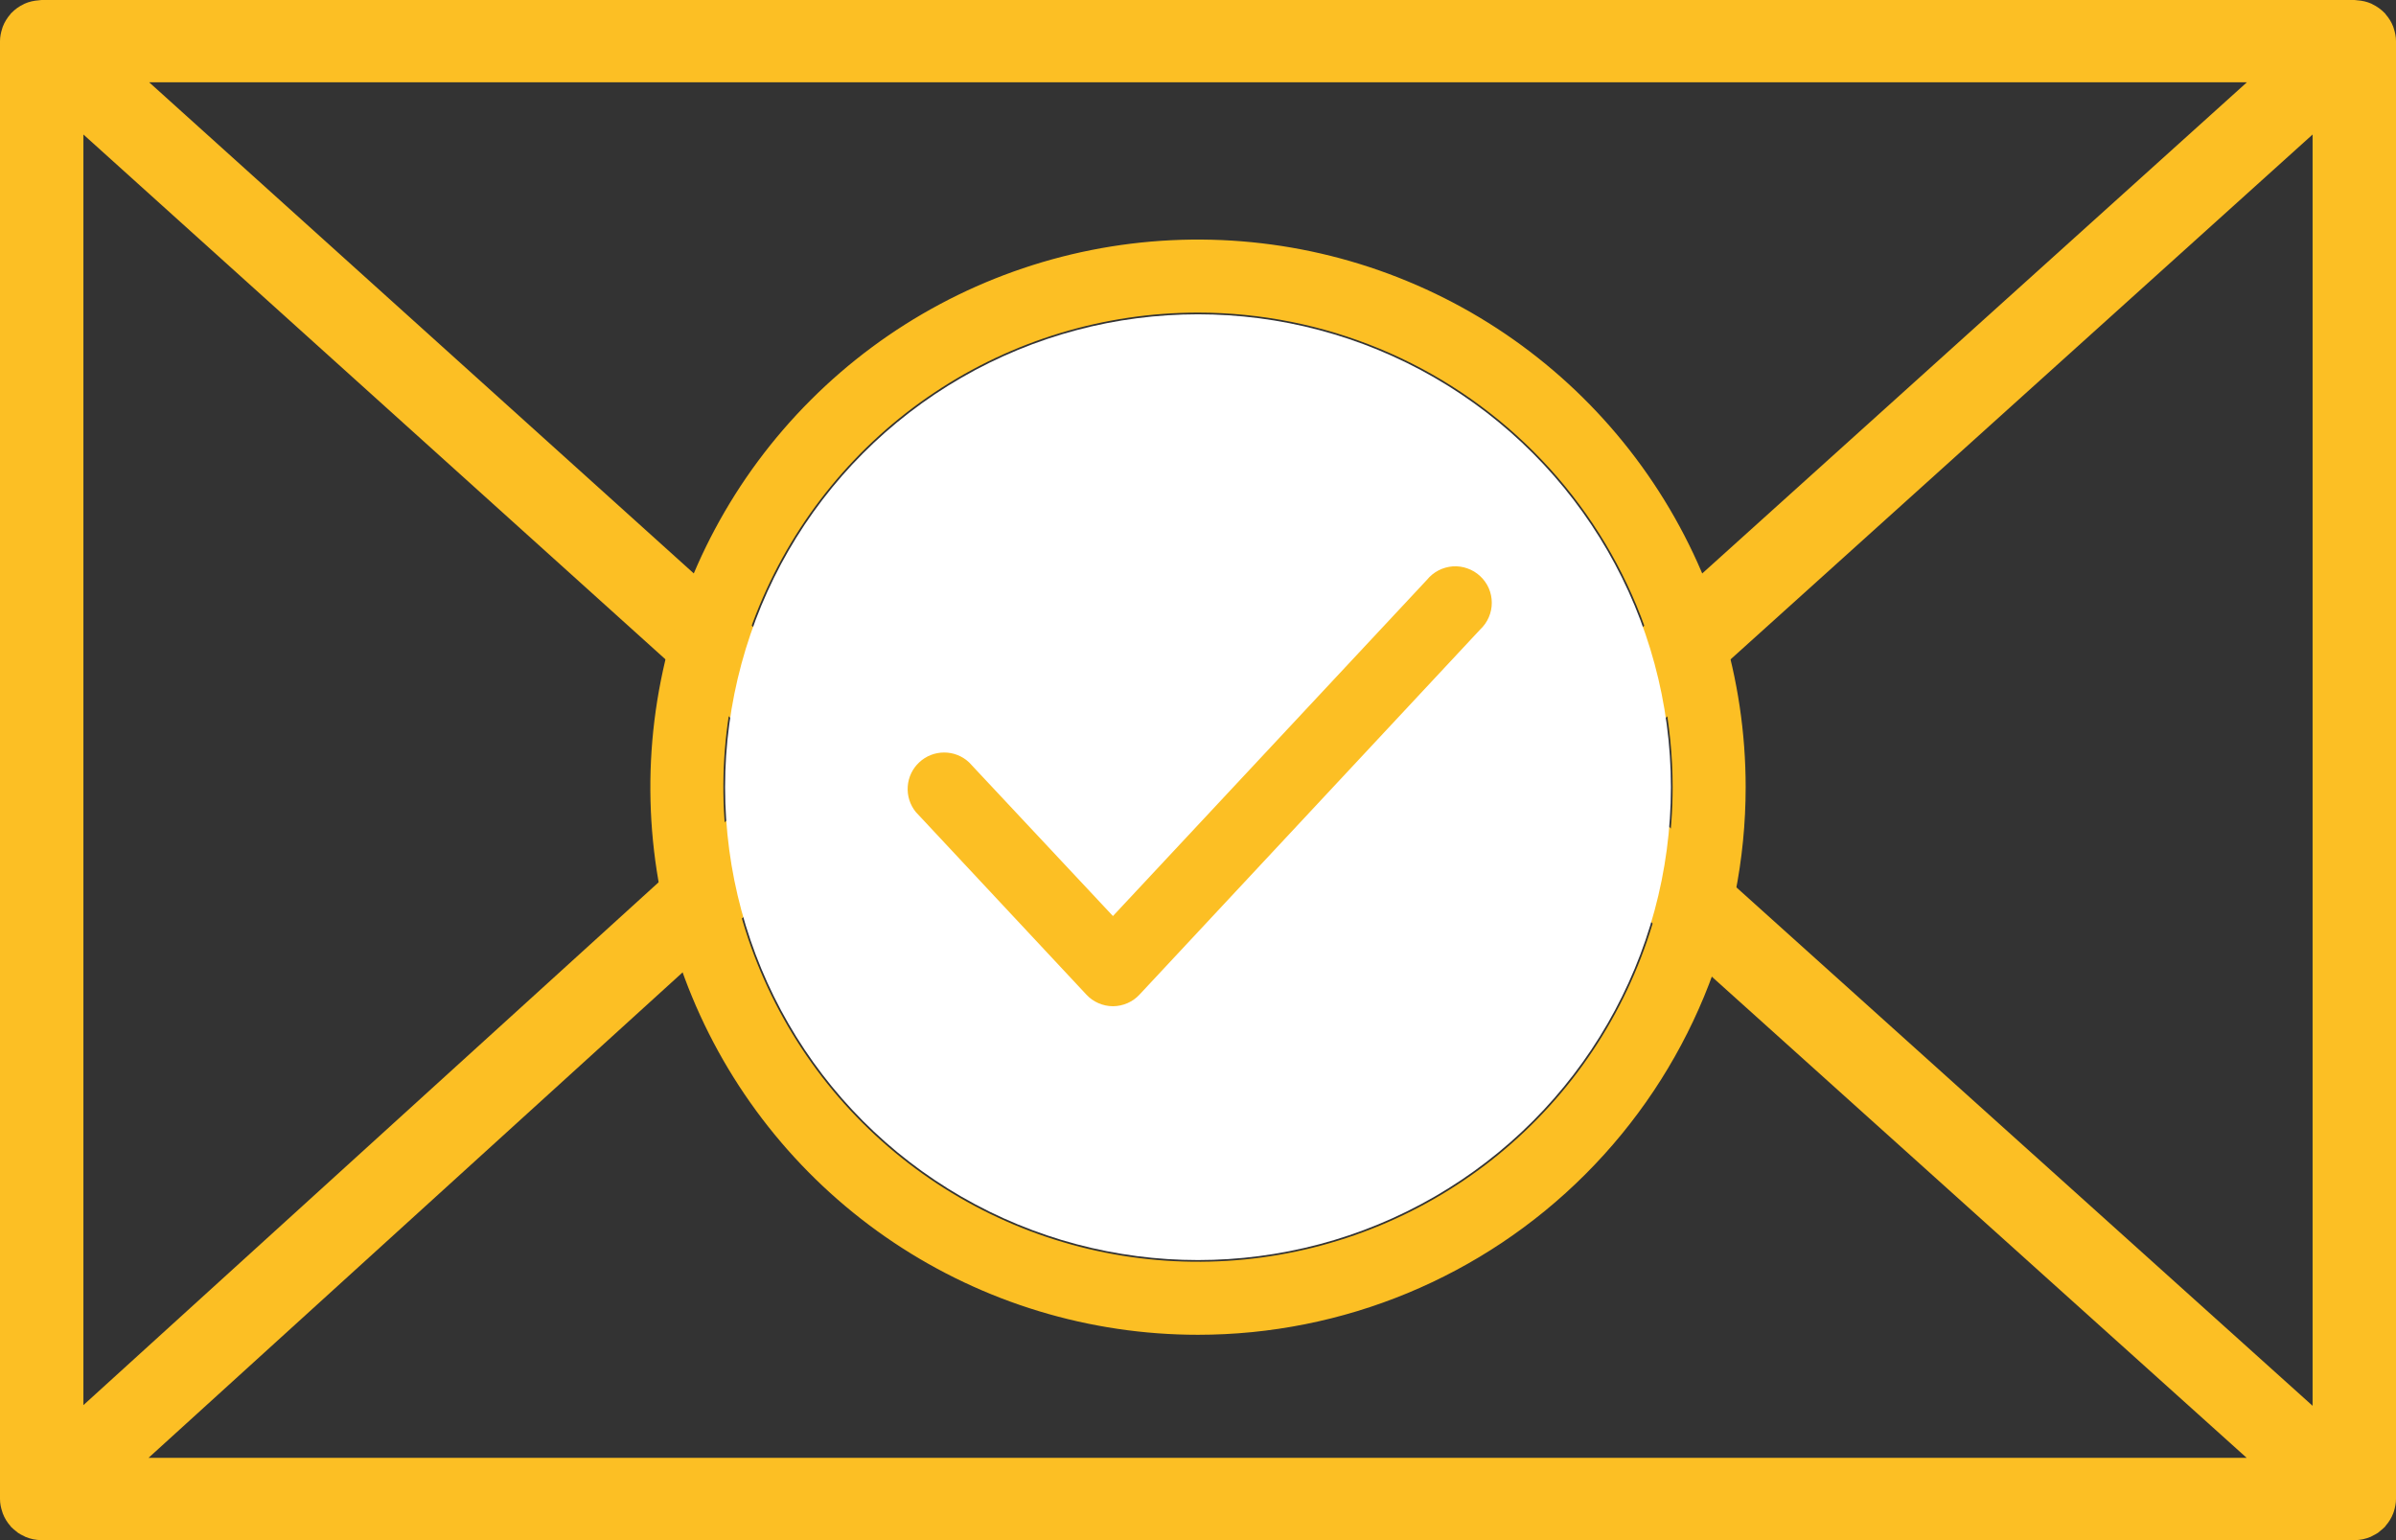<svg width="42" height="27" viewBox="0 0 42 27" fill="none" xmlns="http://www.w3.org/2000/svg">
<rect x="0" y="0" width="42" height="27" fill="#333333" stroke="none"/>
<path d="M41.962 26.499C41.984 26.429 42 26.355 42 26.278V0.721C42 0.643 41.984 0.569 41.961 0.499C41.958 0.489 41.956 0.48 41.952 0.47C41.921 0.388 41.875 0.314 41.817 0.249C41.813 0.244 41.813 0.239 41.809 0.235C41.807 0.232 41.804 0.231 41.801 0.229C41.74 0.165 41.667 0.113 41.586 0.074C41.58 0.071 41.575 0.067 41.568 0.064C41.491 0.03 41.408 0.011 41.319 0.005C41.311 0.004 41.302 0.002 41.294 0.002C41.285 0.002 41.278 0 41.27 0H0.731C0.723 0 0.715 0.002 0.707 0.002C0.699 0.003 0.691 0.004 0.684 0.005C0.594 0.011 0.509 0.03 0.431 0.065C0.426 0.067 0.422 0.07 0.418 0.072C0.335 0.111 0.261 0.164 0.199 0.229C0.197 0.232 0.194 0.232 0.191 0.235C0.188 0.239 0.187 0.244 0.183 0.248C0.126 0.313 0.079 0.388 0.048 0.47C0.044 0.48 0.042 0.489 0.039 0.499C0.016 0.57 0 0.644 0 0.722V26.279C0 26.358 0.016 26.433 0.04 26.504C0.043 26.514 0.045 26.523 0.049 26.532C0.08 26.615 0.127 26.69 0.185 26.755C0.189 26.759 0.19 26.763 0.193 26.767C0.196 26.77 0.2 26.773 0.203 26.776C0.227 26.8 0.253 26.822 0.281 26.843C0.293 26.852 0.304 26.863 0.316 26.872C0.348 26.894 0.383 26.912 0.419 26.928C0.427 26.932 0.435 26.938 0.444 26.942C0.532 26.979 0.629 27 0.731 27H41.269C41.37 27 41.468 26.979 41.556 26.942C41.569 26.936 41.582 26.927 41.595 26.921C41.625 26.906 41.656 26.89 41.683 26.872C41.698 26.861 41.711 26.849 41.725 26.837C41.75 26.818 41.774 26.798 41.796 26.775C41.8 26.771 41.804 26.769 41.808 26.765C41.812 26.76 41.813 26.755 41.817 26.75C41.874 26.686 41.92 26.612 41.951 26.53C41.956 26.519 41.958 26.509 41.962 26.499ZM1.462 2.358L13.763 13.451L1.462 24.633V2.358ZM26.673 12.908C26.623 12.94 26.569 12.968 26.527 13.014C26.511 13.031 26.505 13.054 26.491 13.072L21 18.024L2.615 1.443H39.386L26.673 12.908ZM14.846 14.428L20.507 19.534C20.647 19.66 20.823 19.723 21 19.723C21.177 19.723 21.354 19.66 21.493 19.534L27.084 14.492L39.382 25.557H2.604L14.846 14.428ZM28.168 13.514L40.538 2.358V24.645L28.168 13.514Z" fill="#FCBF24"/>
<circle cx="21" cy="13.8" r="8.29" fill="white"/>
<path d="M21 23.4C19.101 23.4 17.245 22.837 15.666 21.782C14.088 20.727 12.857 19.228 12.131 17.474C11.404 15.72 11.214 13.789 11.585 11.927C11.955 10.065 12.869 8.354 14.212 7.012C15.554 5.669 17.265 4.755 19.127 4.384C20.989 4.014 22.92 4.204 24.674 4.931C26.428 5.657 27.927 6.888 28.982 8.467C30.037 10.045 30.6 11.901 30.6 13.8C30.6 16.346 29.589 18.788 27.788 20.588C25.988 22.389 23.546 23.4 21 23.4ZM21 5.48C19.355 5.48 17.746 5.968 16.378 6.882C15.009 7.796 13.943 9.096 13.313 10.616C12.684 12.136 12.519 13.809 12.84 15.423C13.161 17.037 13.953 18.52 15.117 19.683C16.28 20.847 17.763 21.639 19.377 21.96C20.991 22.281 22.664 22.116 24.184 21.487C25.704 20.857 27.004 19.791 27.918 18.422C28.832 17.054 29.32 15.446 29.32 13.8C29.32 11.593 28.443 9.477 26.883 7.917C25.323 6.357 23.207 5.48 21 5.48V5.48Z" fill="#FCBF24"/>
<path d="M19.509 17.64C19.421 17.64 19.334 17.621 19.254 17.586C19.174 17.551 19.101 17.5 19.042 17.435L16.053 14.235C15.951 14.109 15.9 13.949 15.912 13.787C15.923 13.626 15.995 13.474 16.114 13.364C16.232 13.253 16.389 13.192 16.551 13.192C16.713 13.192 16.869 13.254 16.987 13.365L19.509 16.059L25.013 10.165C25.068 10.097 25.137 10.041 25.215 10C25.292 9.96 25.378 9.936 25.465 9.929C25.553 9.923 25.641 9.935 25.723 9.965C25.806 9.994 25.882 10.04 25.946 10.1C26.01 10.159 26.062 10.232 26.097 10.312C26.132 10.393 26.15 10.479 26.15 10.567C26.15 10.655 26.132 10.742 26.097 10.822C26.062 10.903 26.011 10.975 25.947 11.035L19.976 17.435C19.916 17.5 19.844 17.551 19.764 17.586C19.683 17.621 19.597 17.64 19.509 17.64Z" fill="#FCBF24"/>
</svg>
